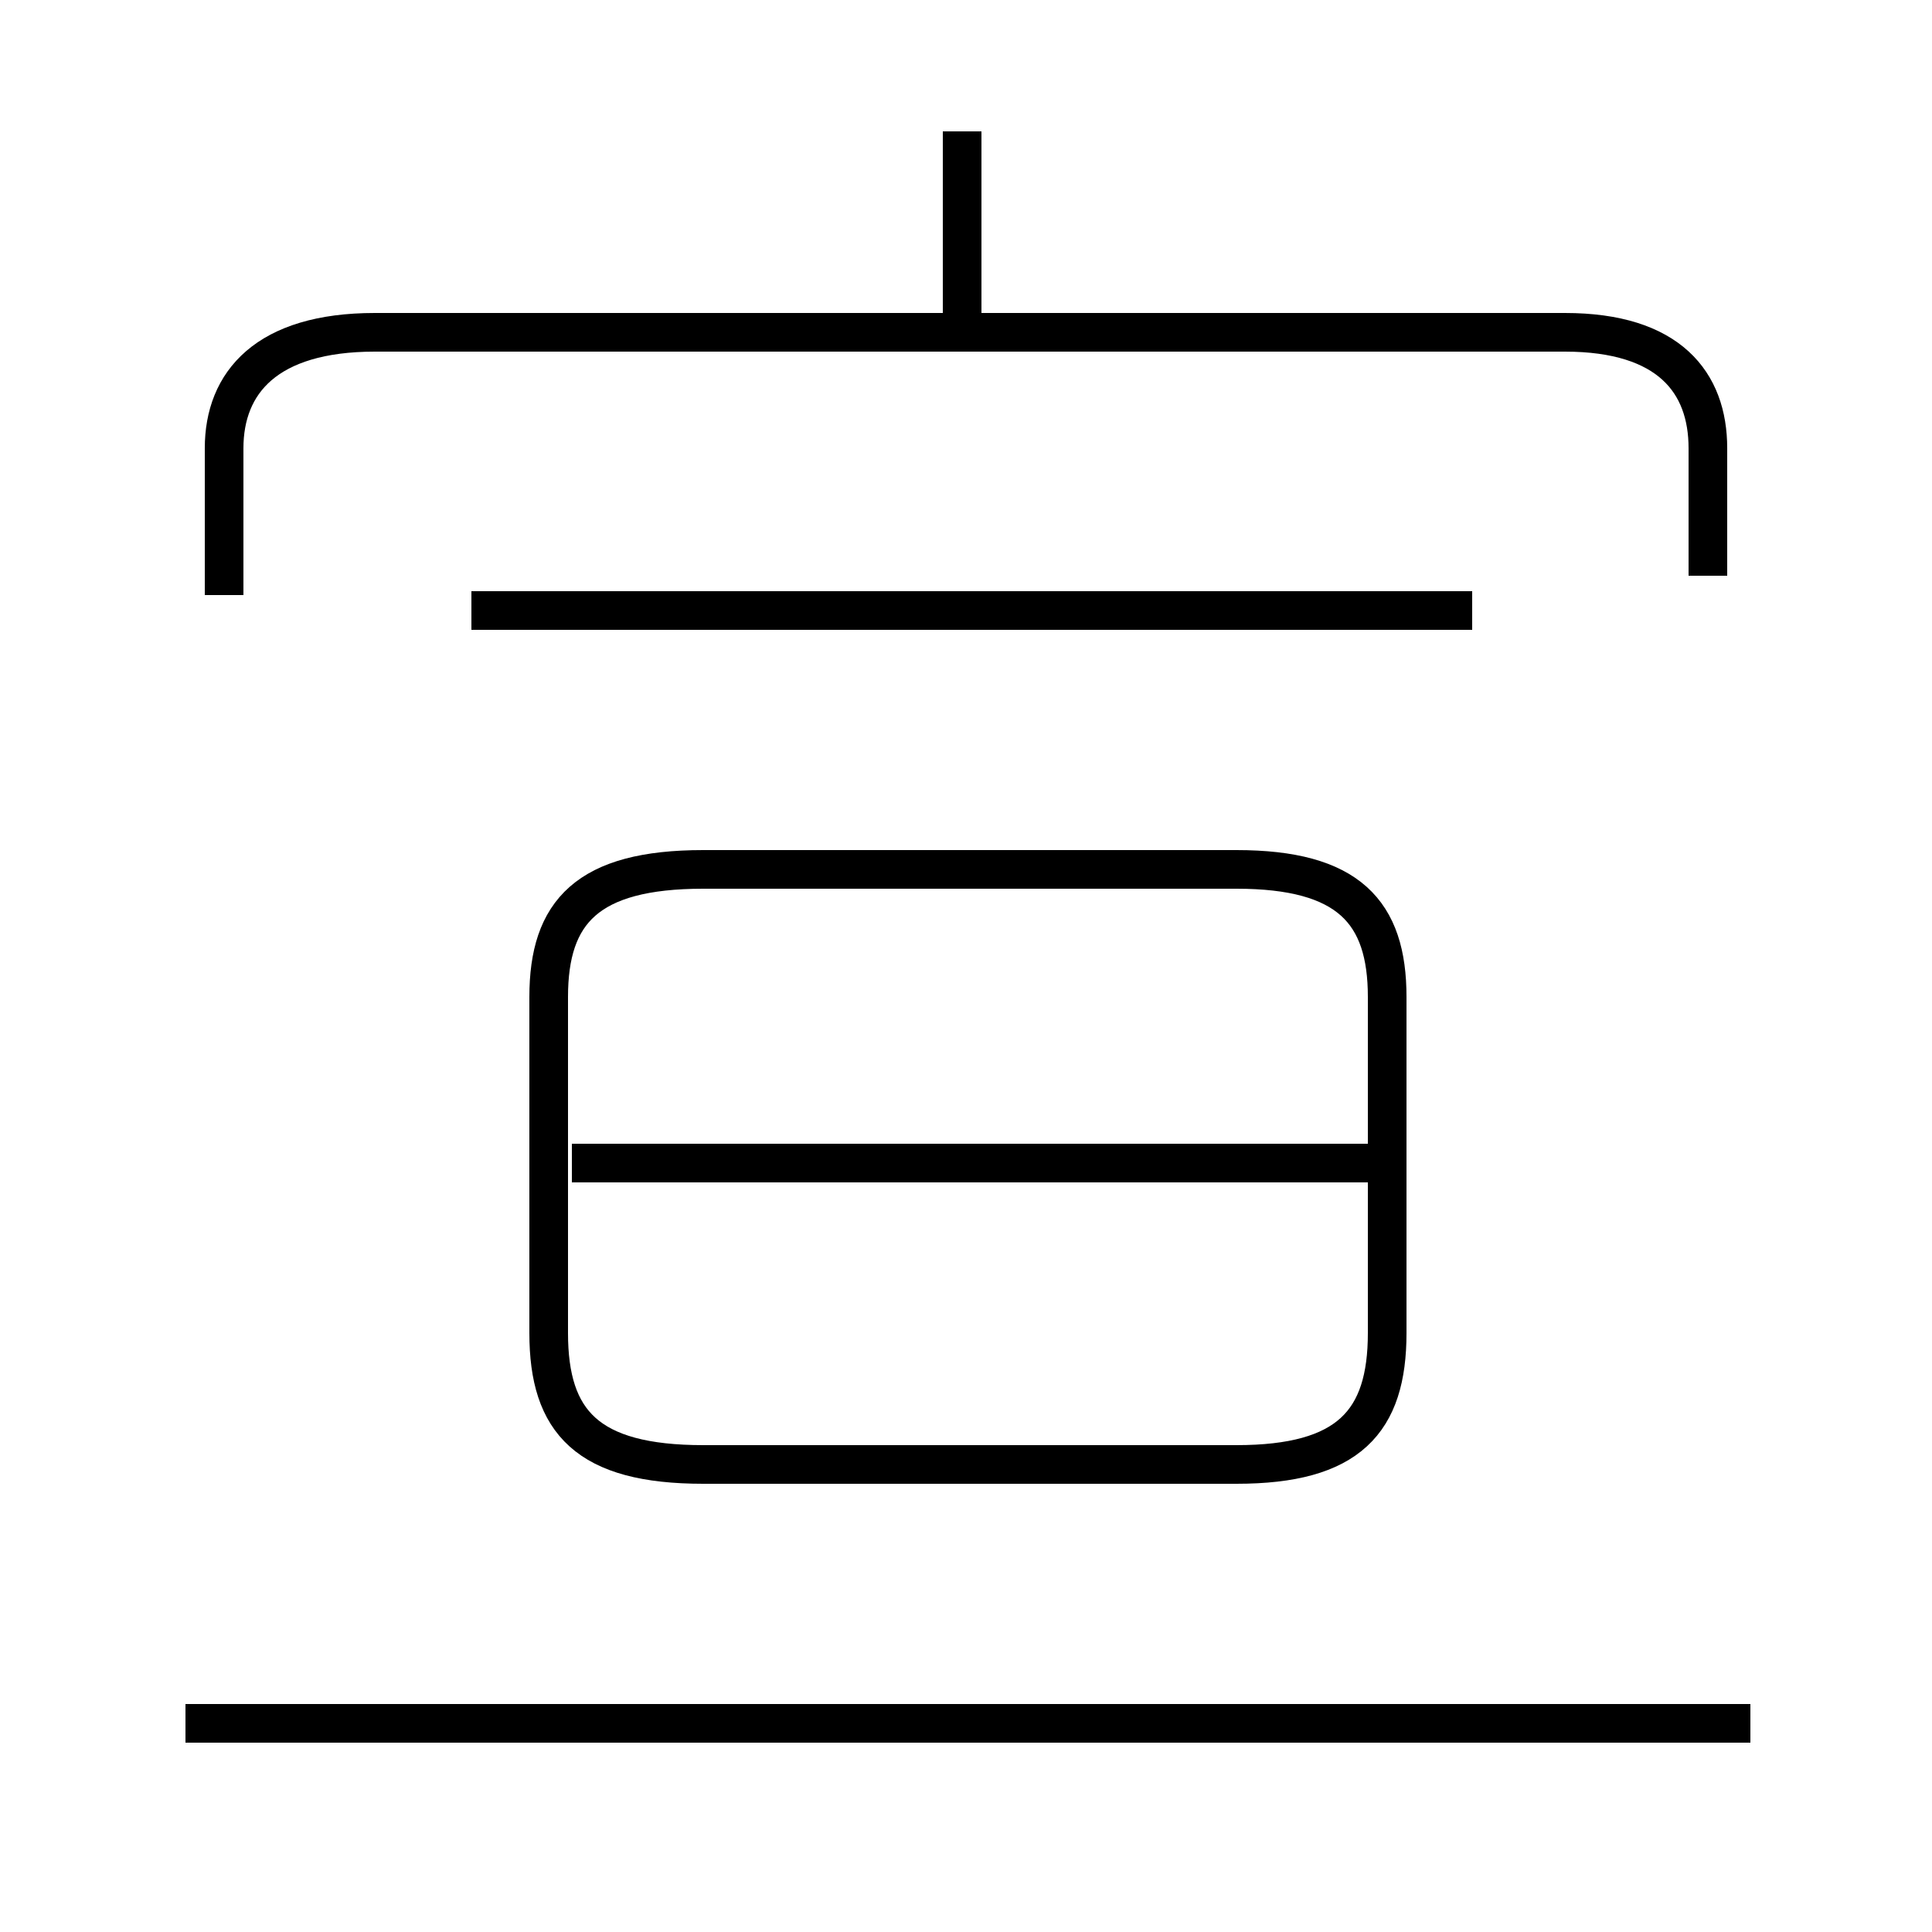 <?xml version='1.0' encoding='utf8'?>
<svg viewBox="0.0 -44.0 50.0 50.0" version="1.1" xmlns="http://www.w3.org/2000/svg">
<rect x="0.0" y="-44.0" width="50.0" height="50.0" fill="#808080" stroke="none"/>
<rect x="-1000" y="-1000" width="2000" height="2000" stroke="white" fill="white"/>
<g style="fill:none; stroke:#000000;  stroke-width:1">
<path d="M 24.9 35.9 L 24.9 40.6 M 44.2 29.1 L 44.2 32.4 C 44.2 34.1 43.2 35.4 40.5 35.4 L 9.7 35.4 C 6.9 35.4 5.8 34.1 5.8 32.4 L 5.8 28.6 M 38.1 28.2 L 12.2 28.2 M 18.2 6.1 L 32.0 6.1 C 34.9 6.1 35.9 7.2 35.9 9.5 L 35.9 18.2 C 35.9 20.4 34.9 21.5 32.0 21.5 L 18.2 21.5 C 15.2 21.5 14.2 20.4 14.2 18.2 L 14.2 9.5 C 14.2 7.2 15.2 6.1 18.2 6.1 Z M 35.5 13.9 L 14.8 13.9 M 45.3 -0.6 L 4.8 -0.6" transform="scale(1, -1)" />
</g>
</svg>